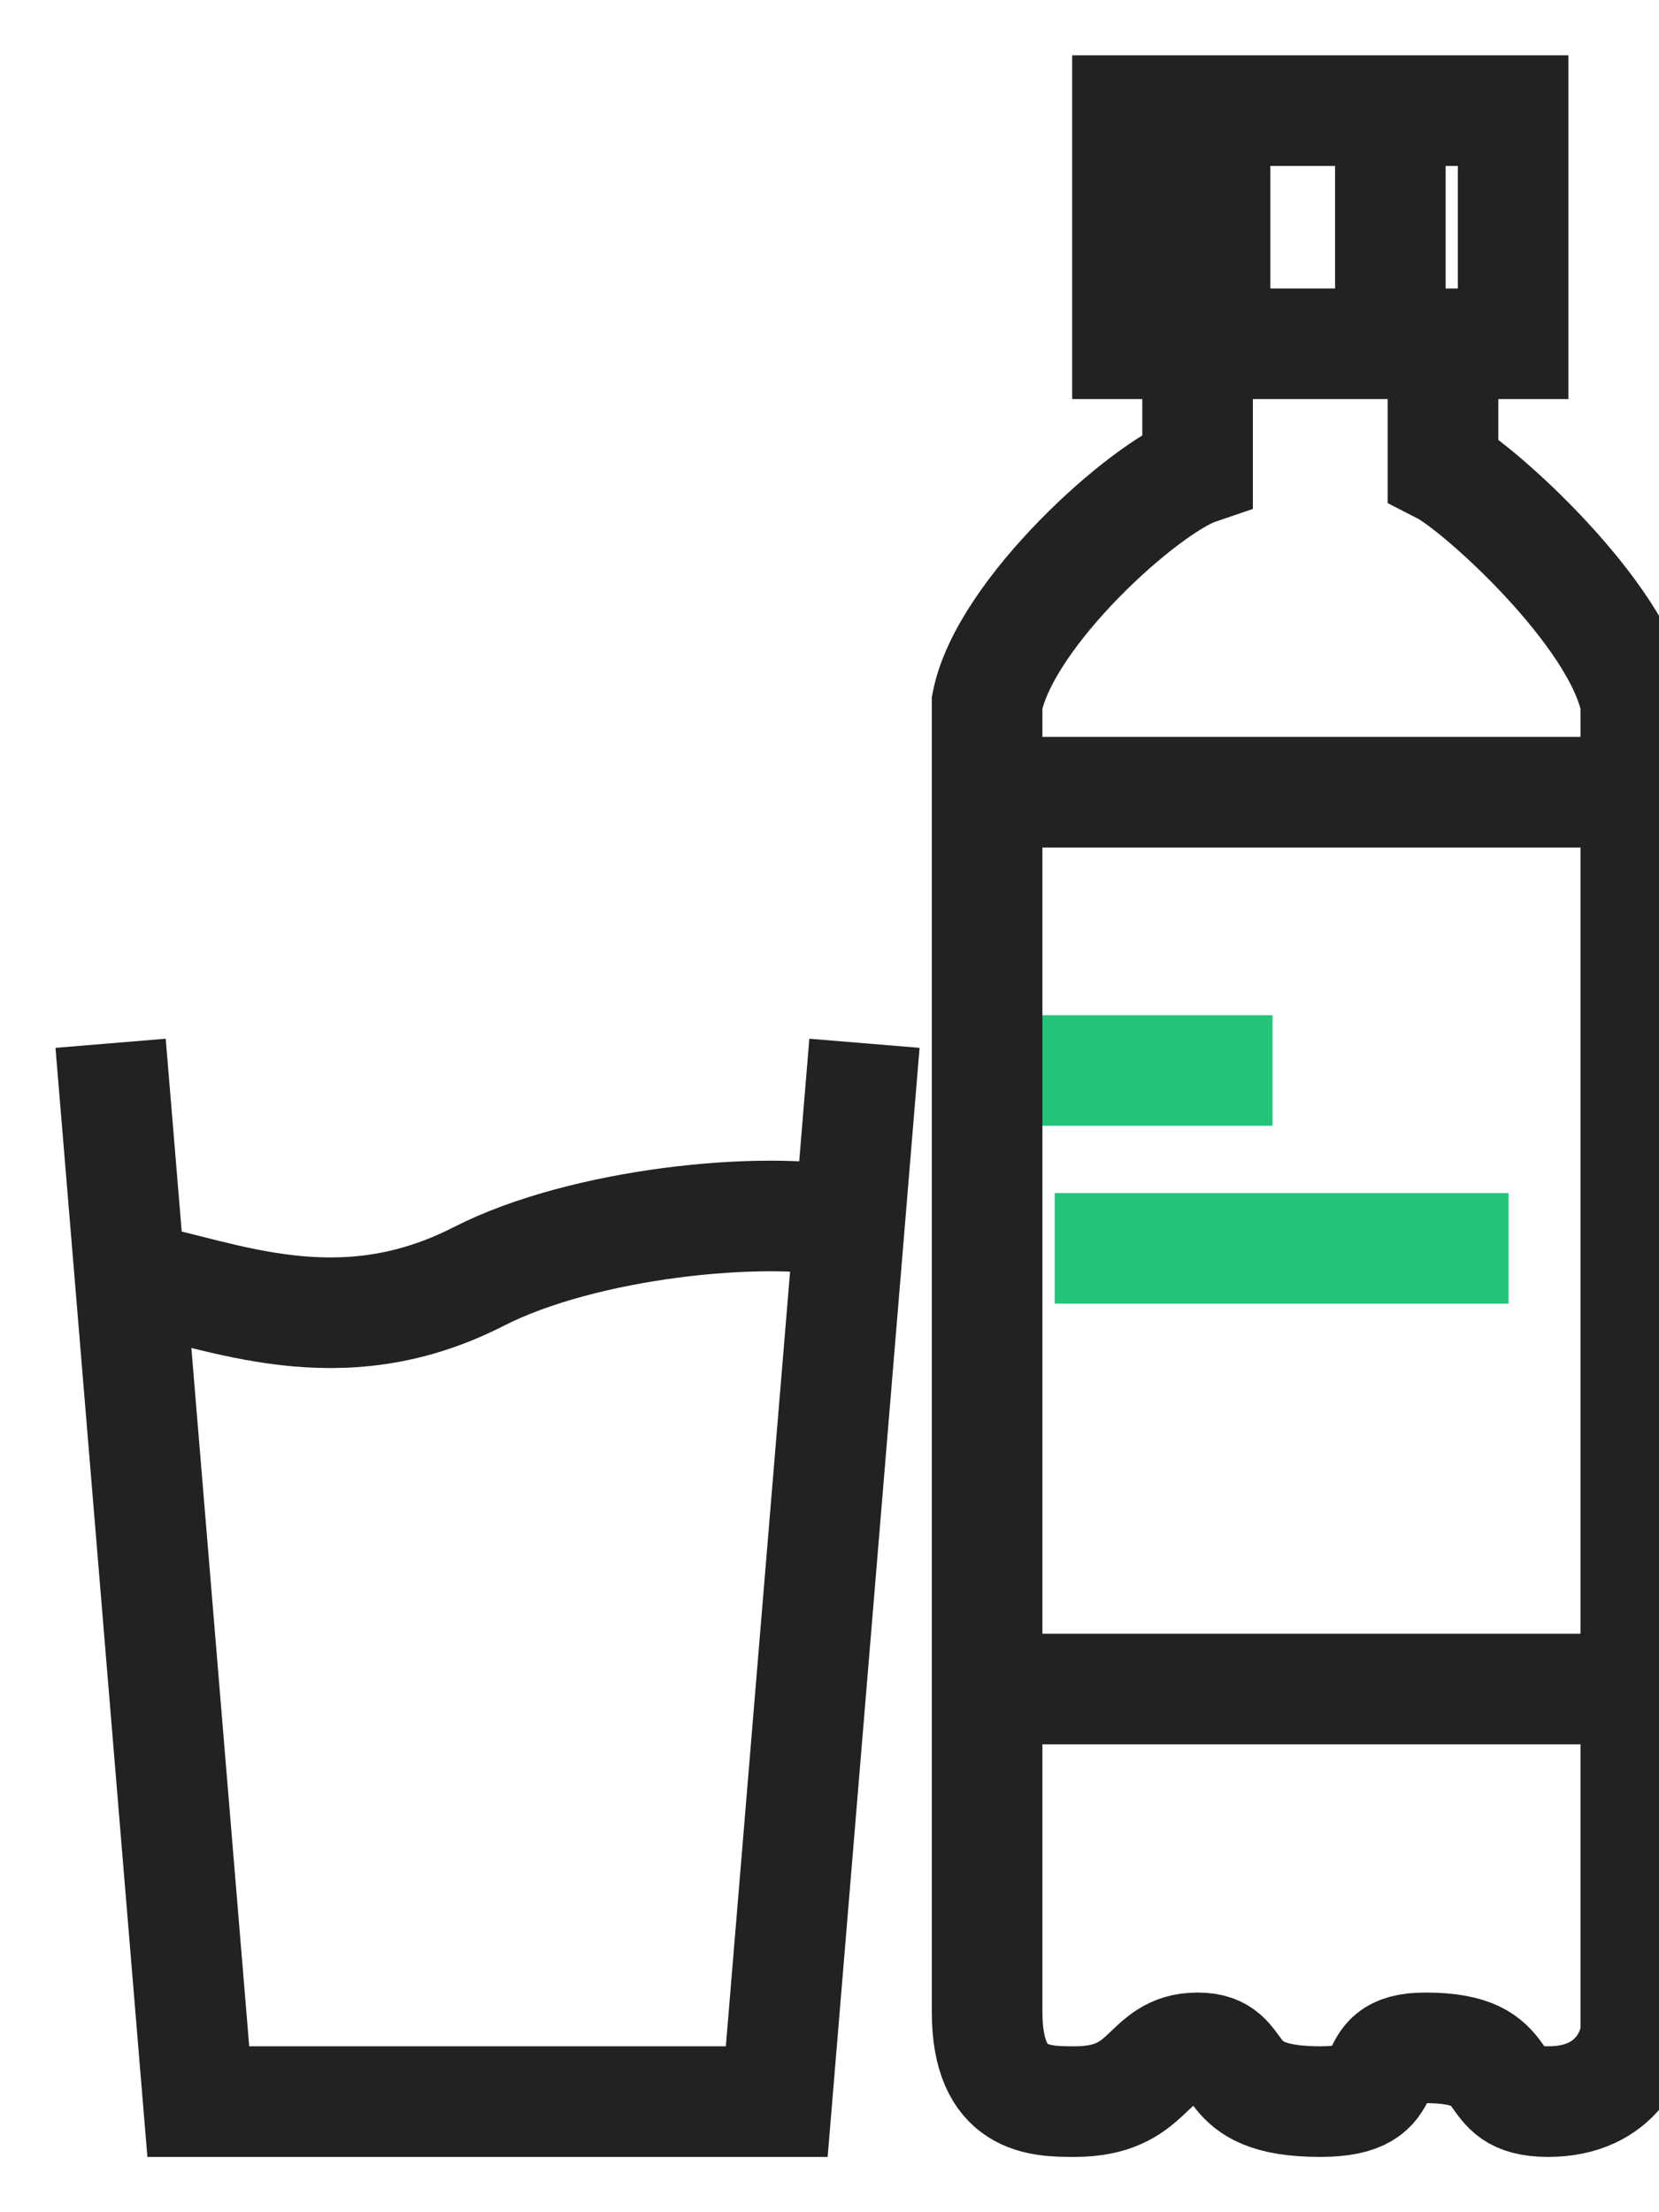 <svg width="15" height="20" viewBox="0 0 15 20" fill="none" xmlns="http://www.w3.org/2000/svg">
<path d="M9.043 9.678H11.506M9.536 11.286H13.64" stroke="#24C57A" strokeWidth="0.4" strokeLinecap="round" strokeLinejoin="round"/>
<path d="M1 9.432L1.175 11.54M7.816 9.432L7.682 11.054M1.175 11.54L1.793 19H7.023L7.682 11.054M1.175 11.54C2.015 11.703 3.061 12.189 4.329 11.54C5.28 11.054 6.913 10.892 7.682 11.054M13.047 3.108V4.243C13.364 4.405 14.632 5.541 14.79 6.351V7.162M13.047 3.108H13.681V1H12.571M13.047 3.108H12.571M10.828 3.108H10.194V1H10.986M10.828 3.108V4.243C10.352 4.405 9.084 5.541 8.925 6.351V7.162M10.828 3.108H10.986M8.925 7.162H14.79M8.925 7.162V15.27M14.79 7.162V15.27M8.925 15.27V18.189C8.925 19 9.401 19 9.718 19C10.42 19 10.352 18.514 10.828 18.514C11.303 18.514 10.986 19 11.937 19C12.73 19 12.254 18.514 12.888 18.514C13.761 18.514 13.364 19 13.998 19C14.632 19 14.79 18.514 14.79 18.351V15.27M8.925 15.27H14.79M10.986 1V3.108M10.986 1H12.571M10.986 3.108H12.571M12.571 1V3.108" stroke="#222222" strokeWidth="0.4" strokeLinecap="round" strokeLinejoin="round"/>
</svg>
